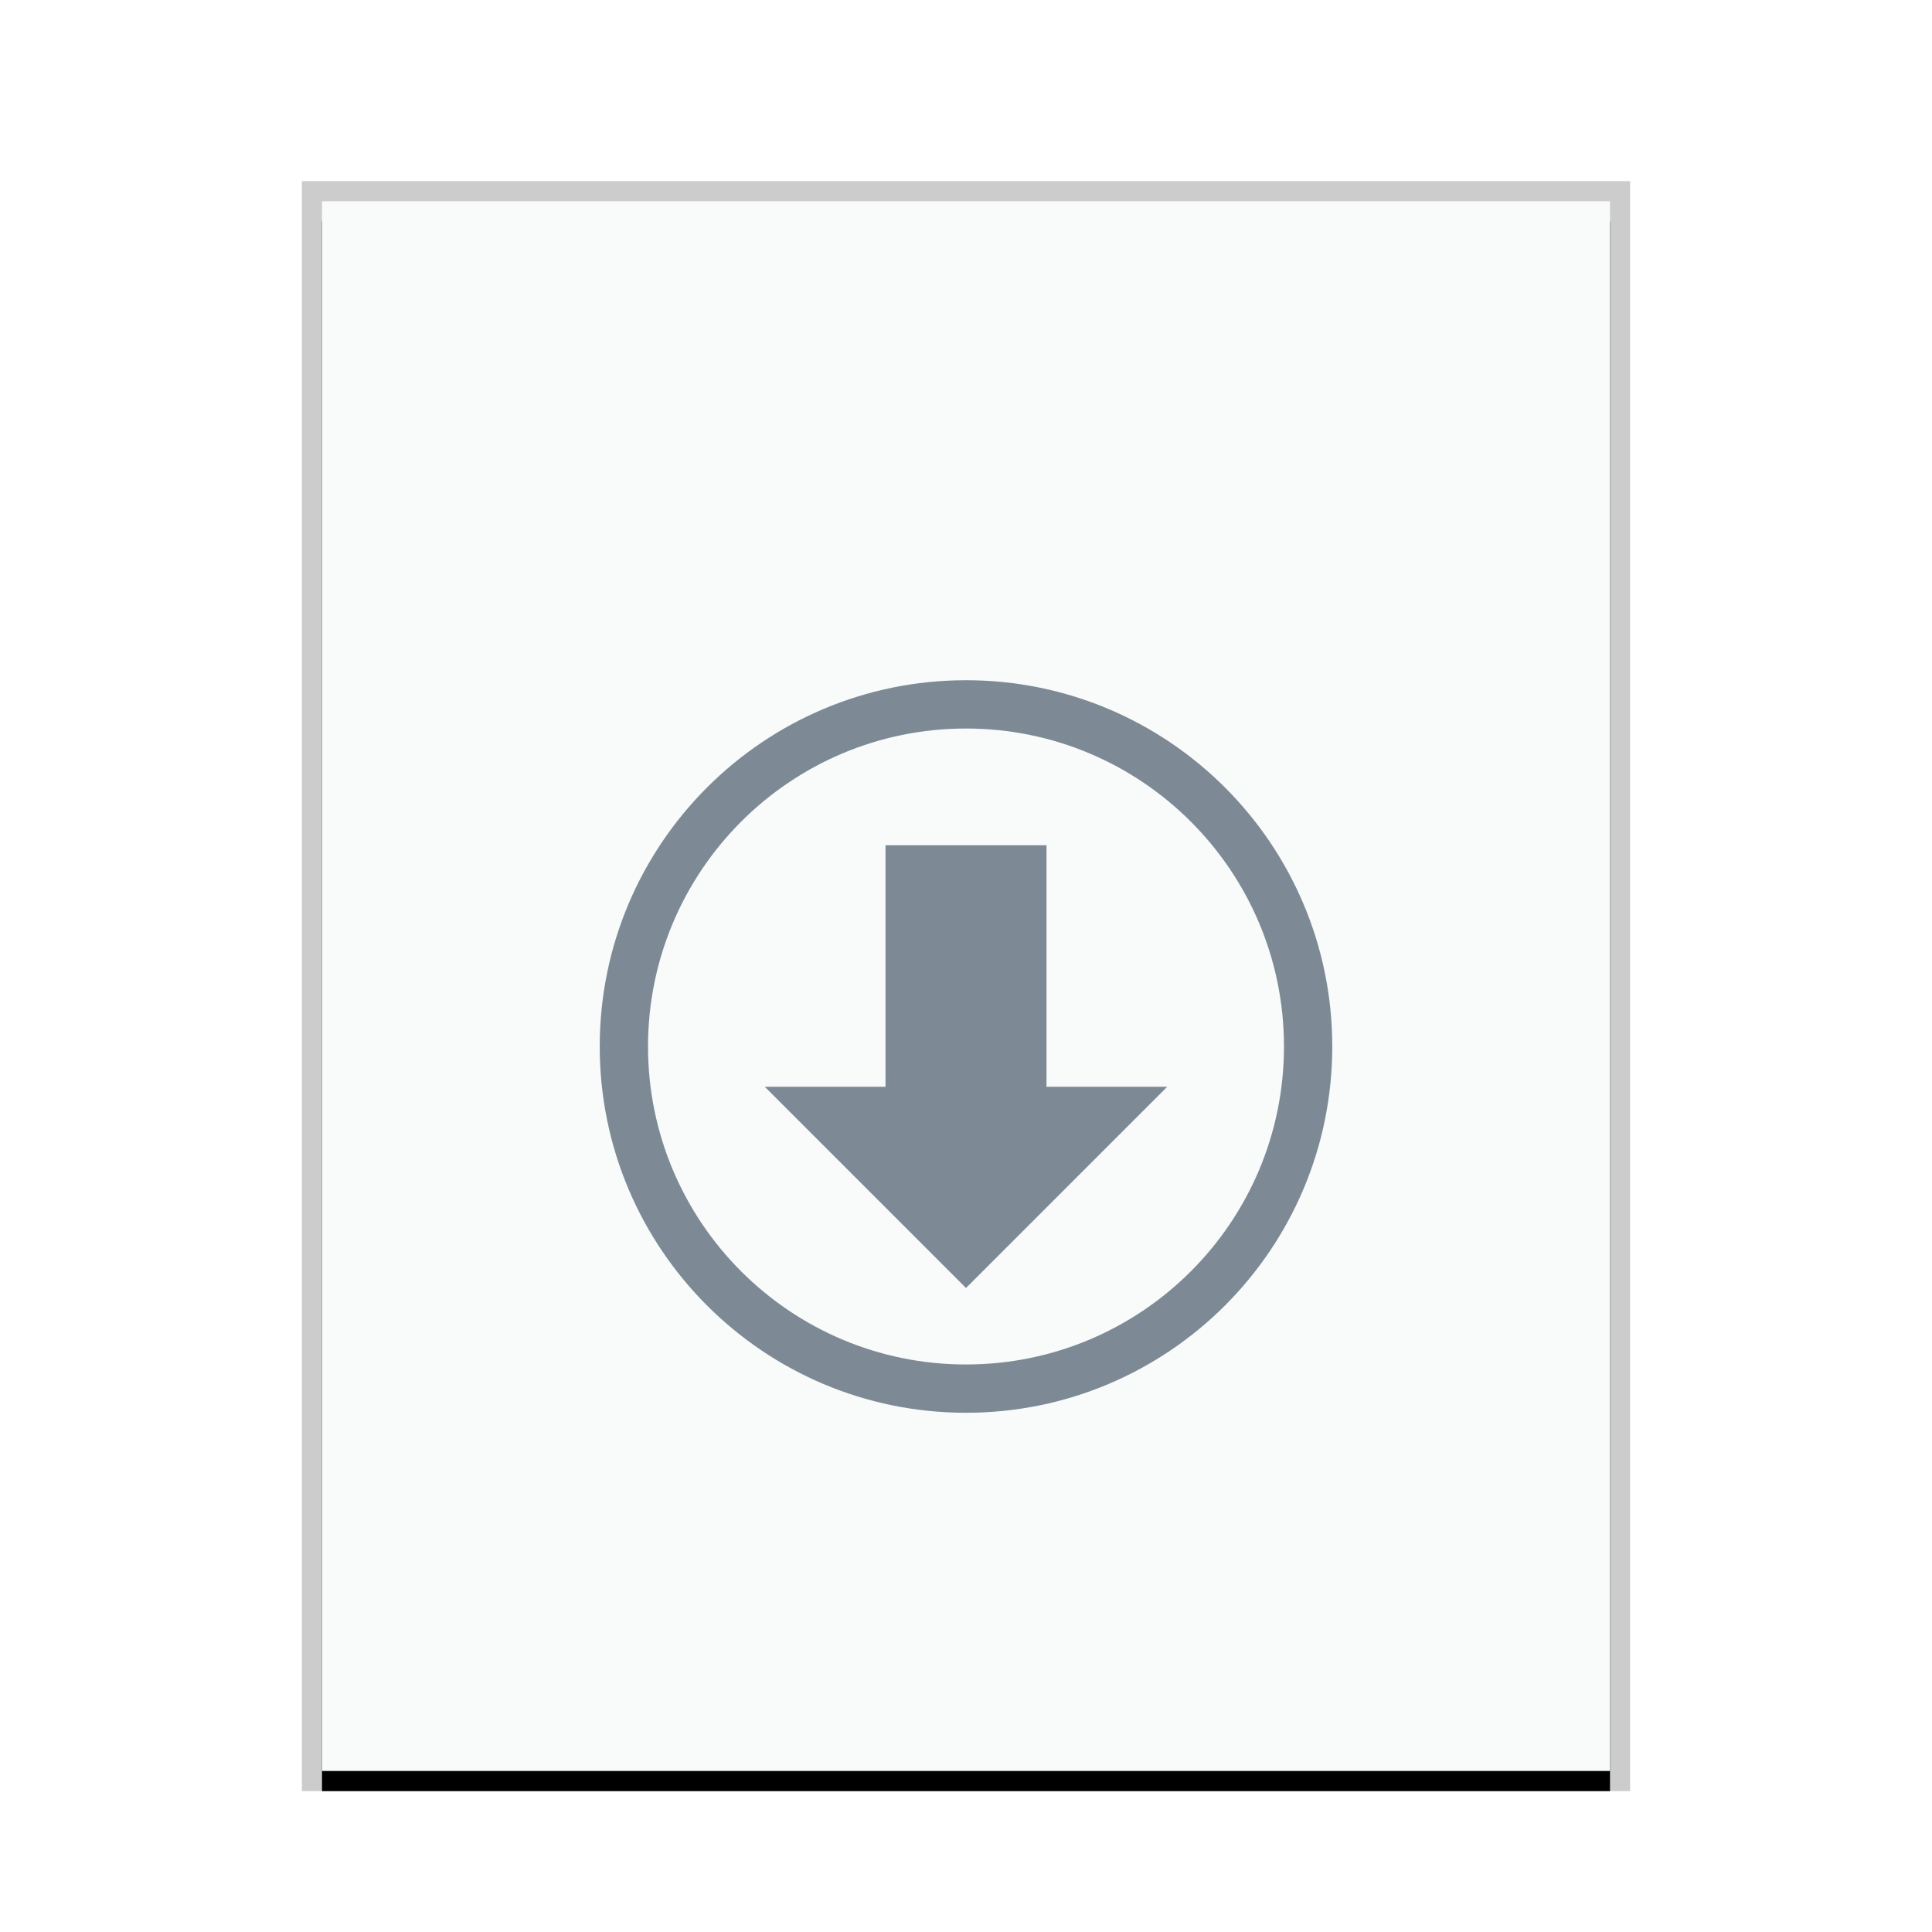 <svg xmlns="http://www.w3.org/2000/svg" xmlns:xlink="http://www.w3.org/1999/xlink" width="96" height="96" viewBox="0 0 96 96">
  <defs>
    <rect id="text-x-install-b" width="64" height="78" x="0" y="0"/>
    <filter id="text-x-install-a" width="110.9%" height="109%" x="-5.5%" y="-3.2%" filterUnits="objectBoundingBox">
      <feOffset dy="1" in="SourceAlpha" result="shadowOffsetOuter1"/>
      <feGaussianBlur in="shadowOffsetOuter1" result="shadowBlurOuter1" stdDeviation="1"/>
      <feColorMatrix in="shadowBlurOuter1" values="0 0 0 0 0   0 0 0 0 0   0 0 0 0 0  0 0 0 0.2 0"/>
    </filter>
  </defs>
  <g fill="none" fill-rule="evenodd">
    <g transform="translate(16 10)">
      <use fill="#000" filter="url(#text-x-install-a)" xlink:href="#text-x-install-b"/>
      <use fill="#F9FBFB" xlink:href="#text-x-install-b"/>
      <path fill="#000" fill-opacity=".2" fill-rule="nonzero" d="M65,-1 L-1,-1 L-1,79 L65,79 L65,-1 Z M64,0 L64,78 L0,78 L0,0 L64,0 Z"/>
    </g>
    <path fill="#2A4052" fill-opacity=".6" d="M66.2,52 C66.2,41.948 58.052,33.8 48,33.8 C37.948,33.8 29.8,41.948 29.8,52 C29.8,62.052 37.948,70.2 48,70.2 C58.052,70.2 66.2,62.052 66.2,52 Z M48,36.2 C56.726,36.2 63.8,43.274 63.8,52 C63.8,60.726 56.726,67.8 48,67.8 C39.274,67.8 32.2,60.726 32.2,52 C32.2,43.274 39.274,36.2 48,36.2 Z M52,42 L44,42 L44,54 L38,54 L48,64 L58,54 L52,54 L52,42 Z"/>
  </g>
</svg>

